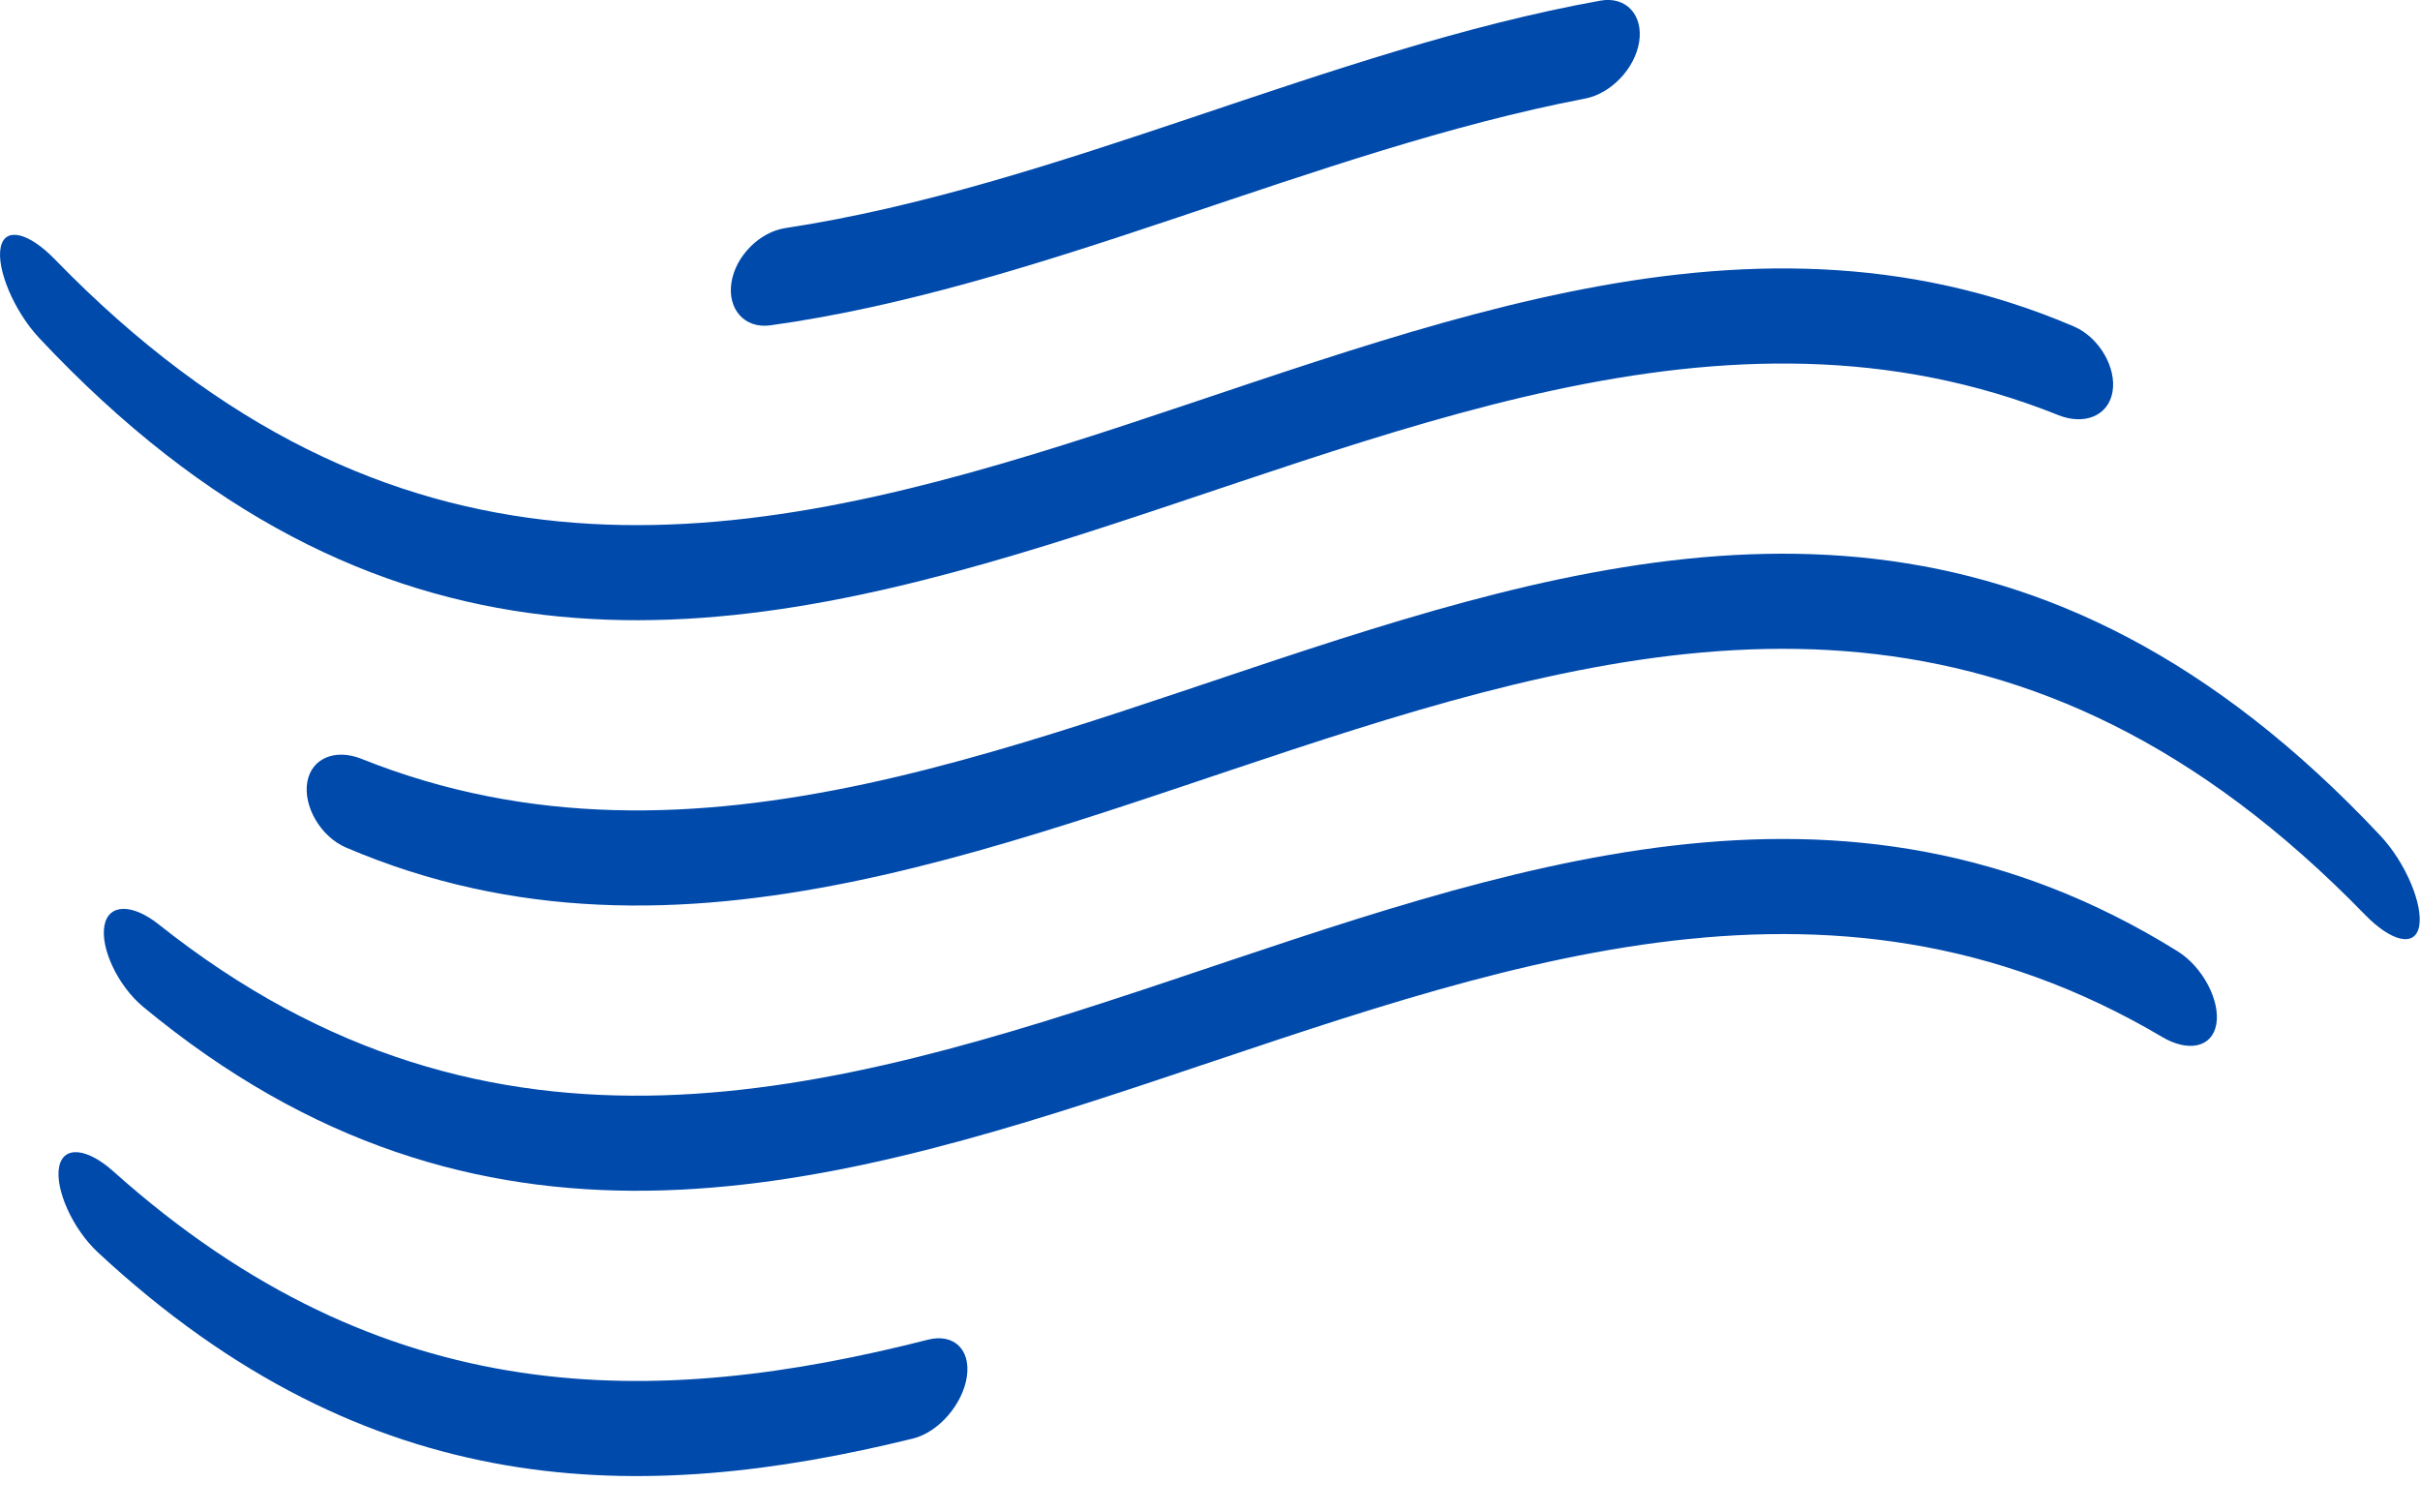 <svg width="800" height="500" viewBox="0 0 100 60" class="looka-1j8o68f" preserveAspectRatio="xMinYMin meet">
    <defs id="SvgjsDefs4120"></defs>
    <g id="SvgjsG4121" featurekey="pxMwYC-0" transform="matrix(1.007,0,0,1.007,0.001,-19.136)" fill="#004aac">
        <g xmlns="http://www.w3.org/2000/svg">
            <path d="M84.475,36.042c1.05,0.417,2.039,0.032,2.211-0.959c0.172-0.988-0.541-2.236-1.591-2.686   C57.476,20.589,29.856,58.072,2.236,29.631c-1.049-1.076-2.039-1.345-2.211-0.469c-0.172,0.873,0.541,2.601,1.59,3.72   C29.235,62.318,56.855,24.966,84.475,36.042z"></path>
            <path d="M31.604,32.354c11.149-1.54,22.299-7.17,33.448-9.308c1.049-0.203,2.038-1.227,2.211-2.328   c0.171-1.1-0.542-1.879-1.592-1.689c-11.148,2.006-22.298,7.643-33.447,9.333c-1.05,0.162-2.039,1.139-2.21,2.232   C29.842,31.687,30.554,32.497,31.604,32.354z"></path>
            <path d="M97.678,53.296c-27.62-29.436-55.24,7.918-82.859-3.159c-1.05-0.416-2.04-0.031-2.211,0.959   c-0.171,0.987,0.541,2.236,1.591,2.687c27.619,11.809,55.239-25.677,82.858,2.767c1.05,1.074,2.04,1.345,2.211,0.468   C99.438,56.144,98.728,54.416,97.678,53.296z"></path>
            <path d="M89.354,58.037C61.735,40.856,34.115,78.892,6.495,56.923c-1.05-0.829-2.039-0.856-2.211,0.062   c-0.171,0.916,0.542,2.464,1.592,3.335c27.619,22.875,55.238-15.118,82.858,1.242c1.049,0.617,2.039,0.434,2.21-0.523   C91.117,60.087,90.404,58.691,89.354,58.037z"></path>
            <path d="M38.082,73.977c-11.149,2.84-22.298,3.06-33.447-6.92c-1.05-0.935-2.04-1.064-2.211-0.163   c-0.171,0.896,0.541,2.521,1.59,3.499c11.149,10.361,22.298,10.382,33.447,7.642c1.05-0.257,2.04-1.404,2.211-2.528   C39.843,74.381,39.132,73.71,38.082,73.977z"></path>
        </g>
    </g>
</svg>